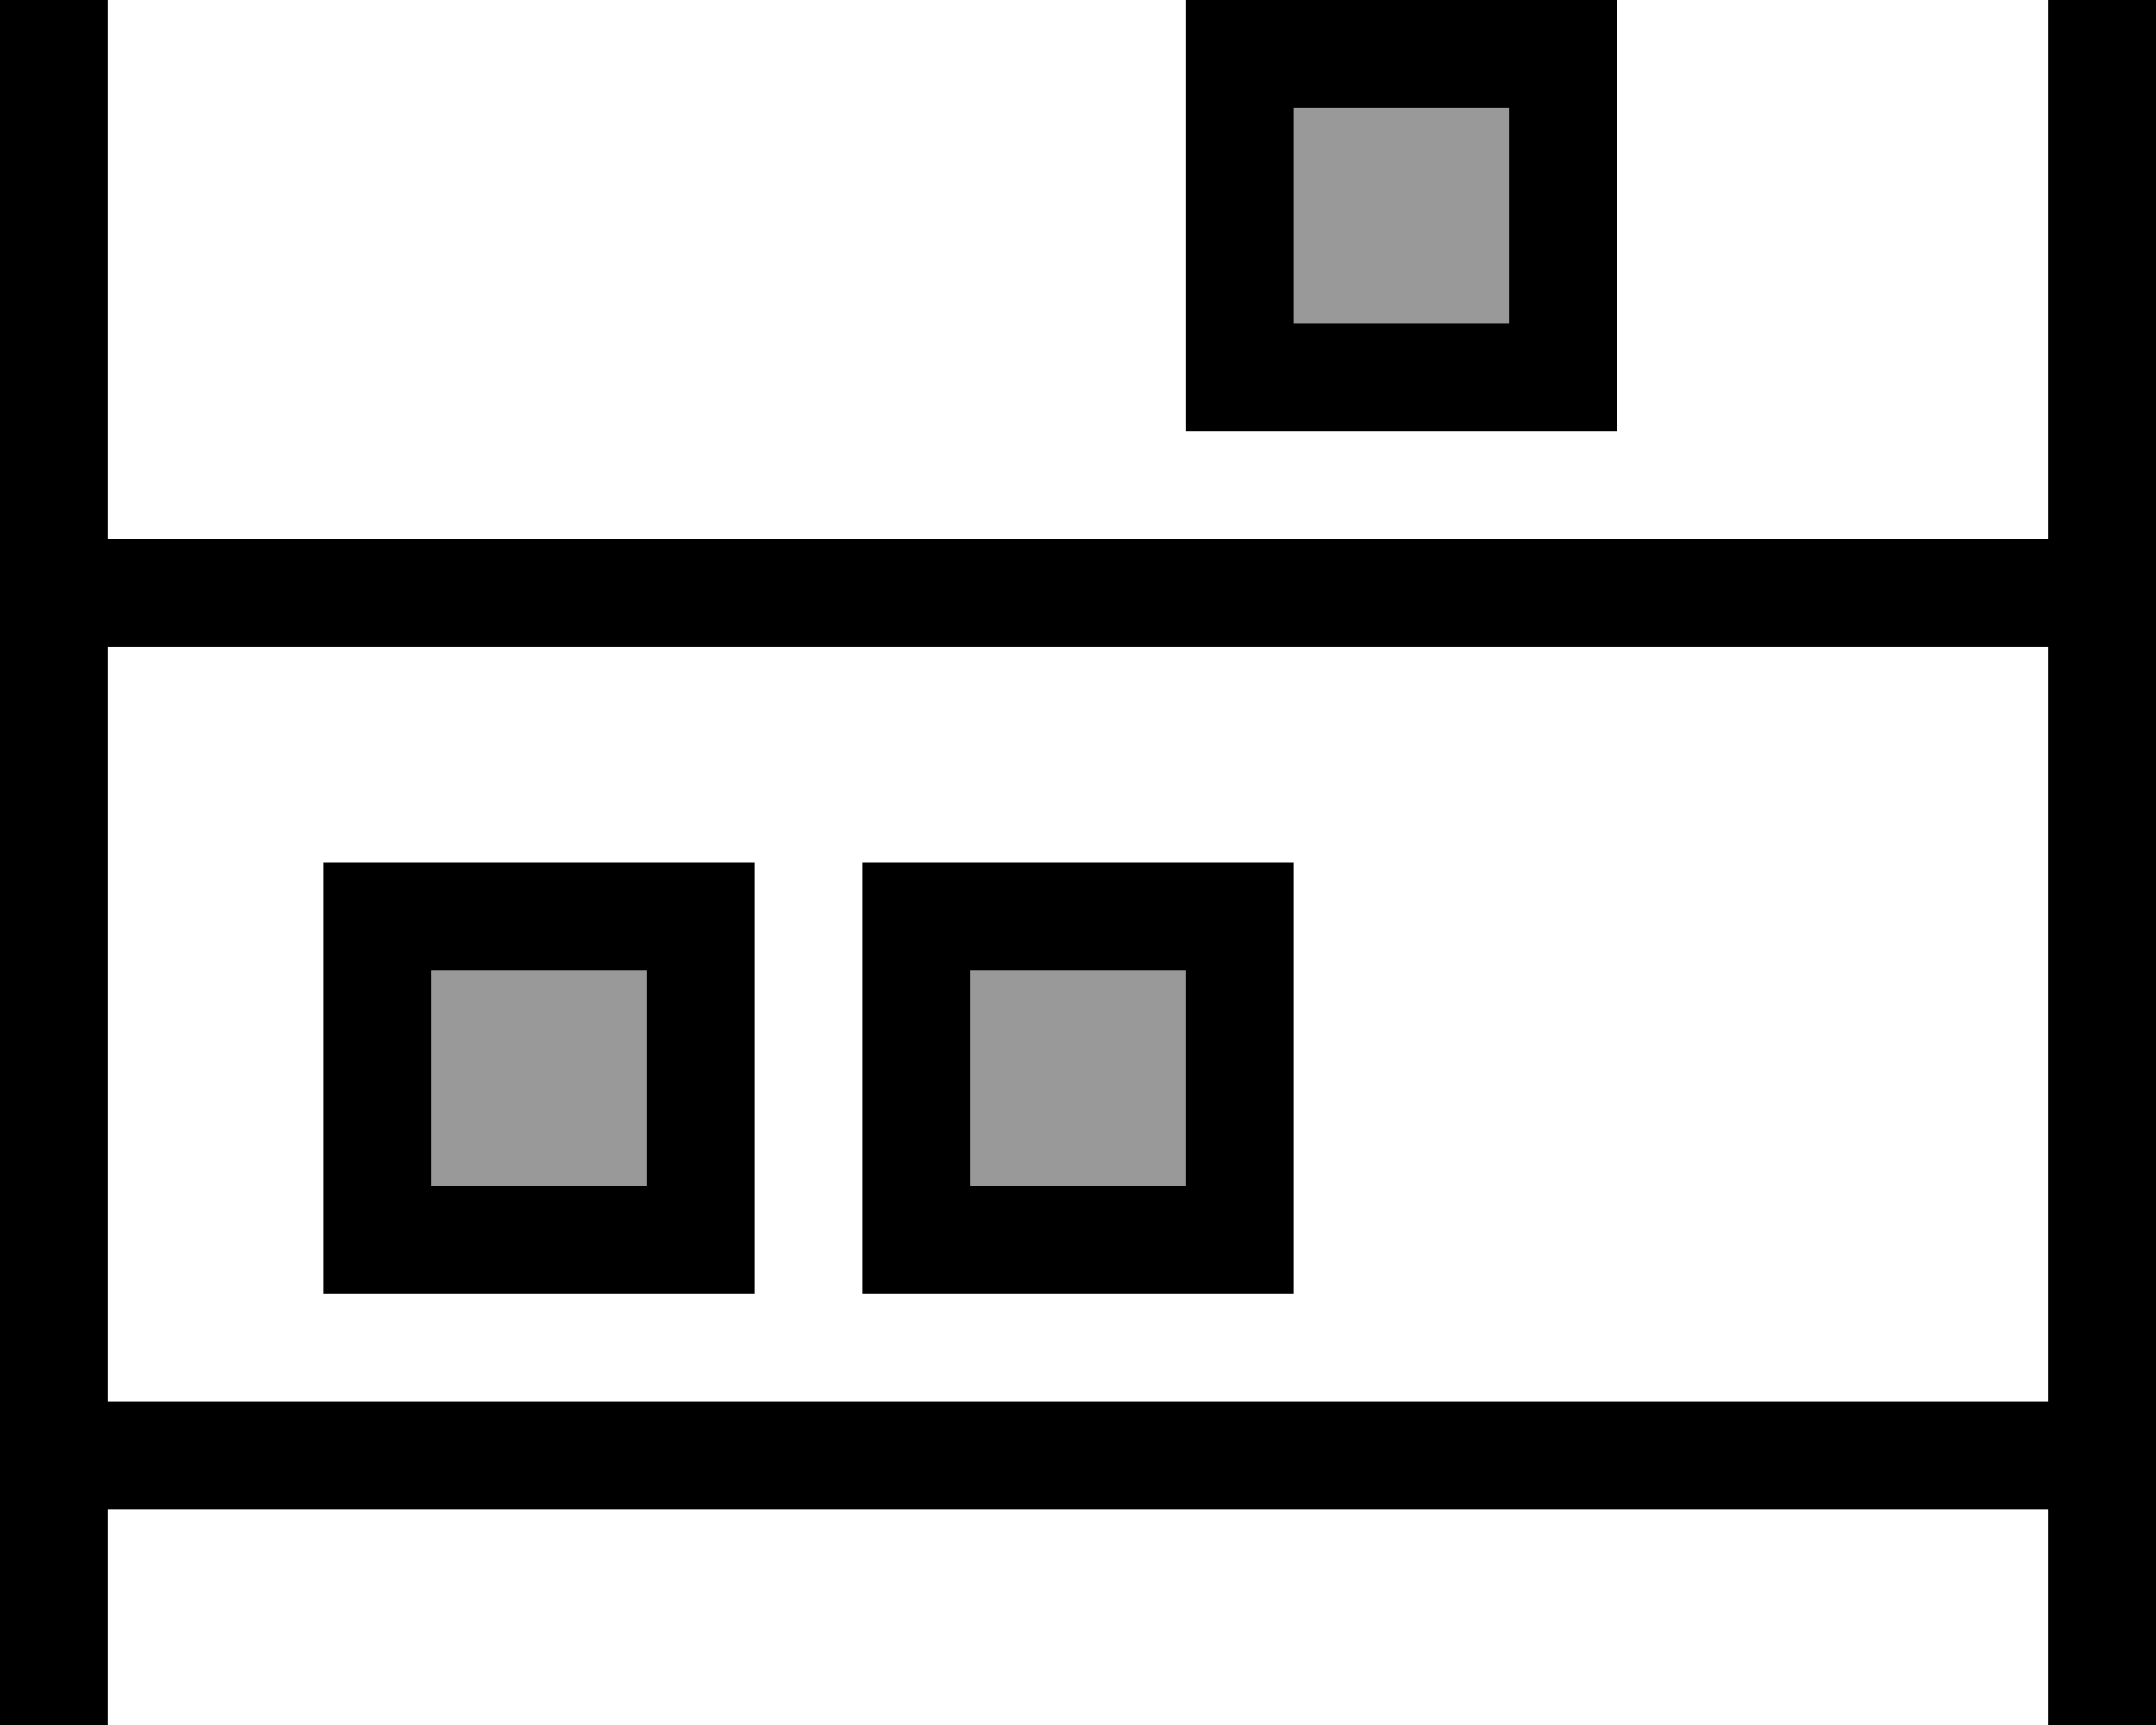 <svg xmlns="http://www.w3.org/2000/svg" viewBox="0 0 640 512"><defs><style>.fa-secondary{opacity:.4}</style></defs><path class="fa-secondary" d="M128 288l64 0 0 64-64 0 0-64zm160 0l64 0 0 64-64 0 0-64zM384 32l64 0 0 64-64 0 0-64z"/><path class="fa-primary" d="M32 0l0 16 0 144 576 0 0-144 0-16 32 0 0 16 0 144 0 16 0 16 0 224 0 16 0 16 0 48 0 16-32 0 0-16 0-48L32 448l0 48 0 16L0 512l0-16 0-48 0-16 0-16L0 192l0-16 0-16L0 16 0 0 32 0zm0 416l576 0 0-224L32 192l0 224zM448 32l-64 0 0 64 64 0 0-64zM384 0l64 0 32 0 0 32 0 64 0 32-32 0-64 0-32 0 0-32 0-64 0-32 32 0zM128 288l0 64 64 0 0-64-64 0zM96 256l32 0 64 0 32 0 0 32 0 64 0 32-32 0-64 0-32 0 0-32 0-64 0-32zm192 32l0 64 64 0 0-64-64 0zm-32-32l32 0 64 0 32 0 0 32 0 64 0 32-32 0-64 0-32 0 0-32 0-64 0-32z"/></svg>